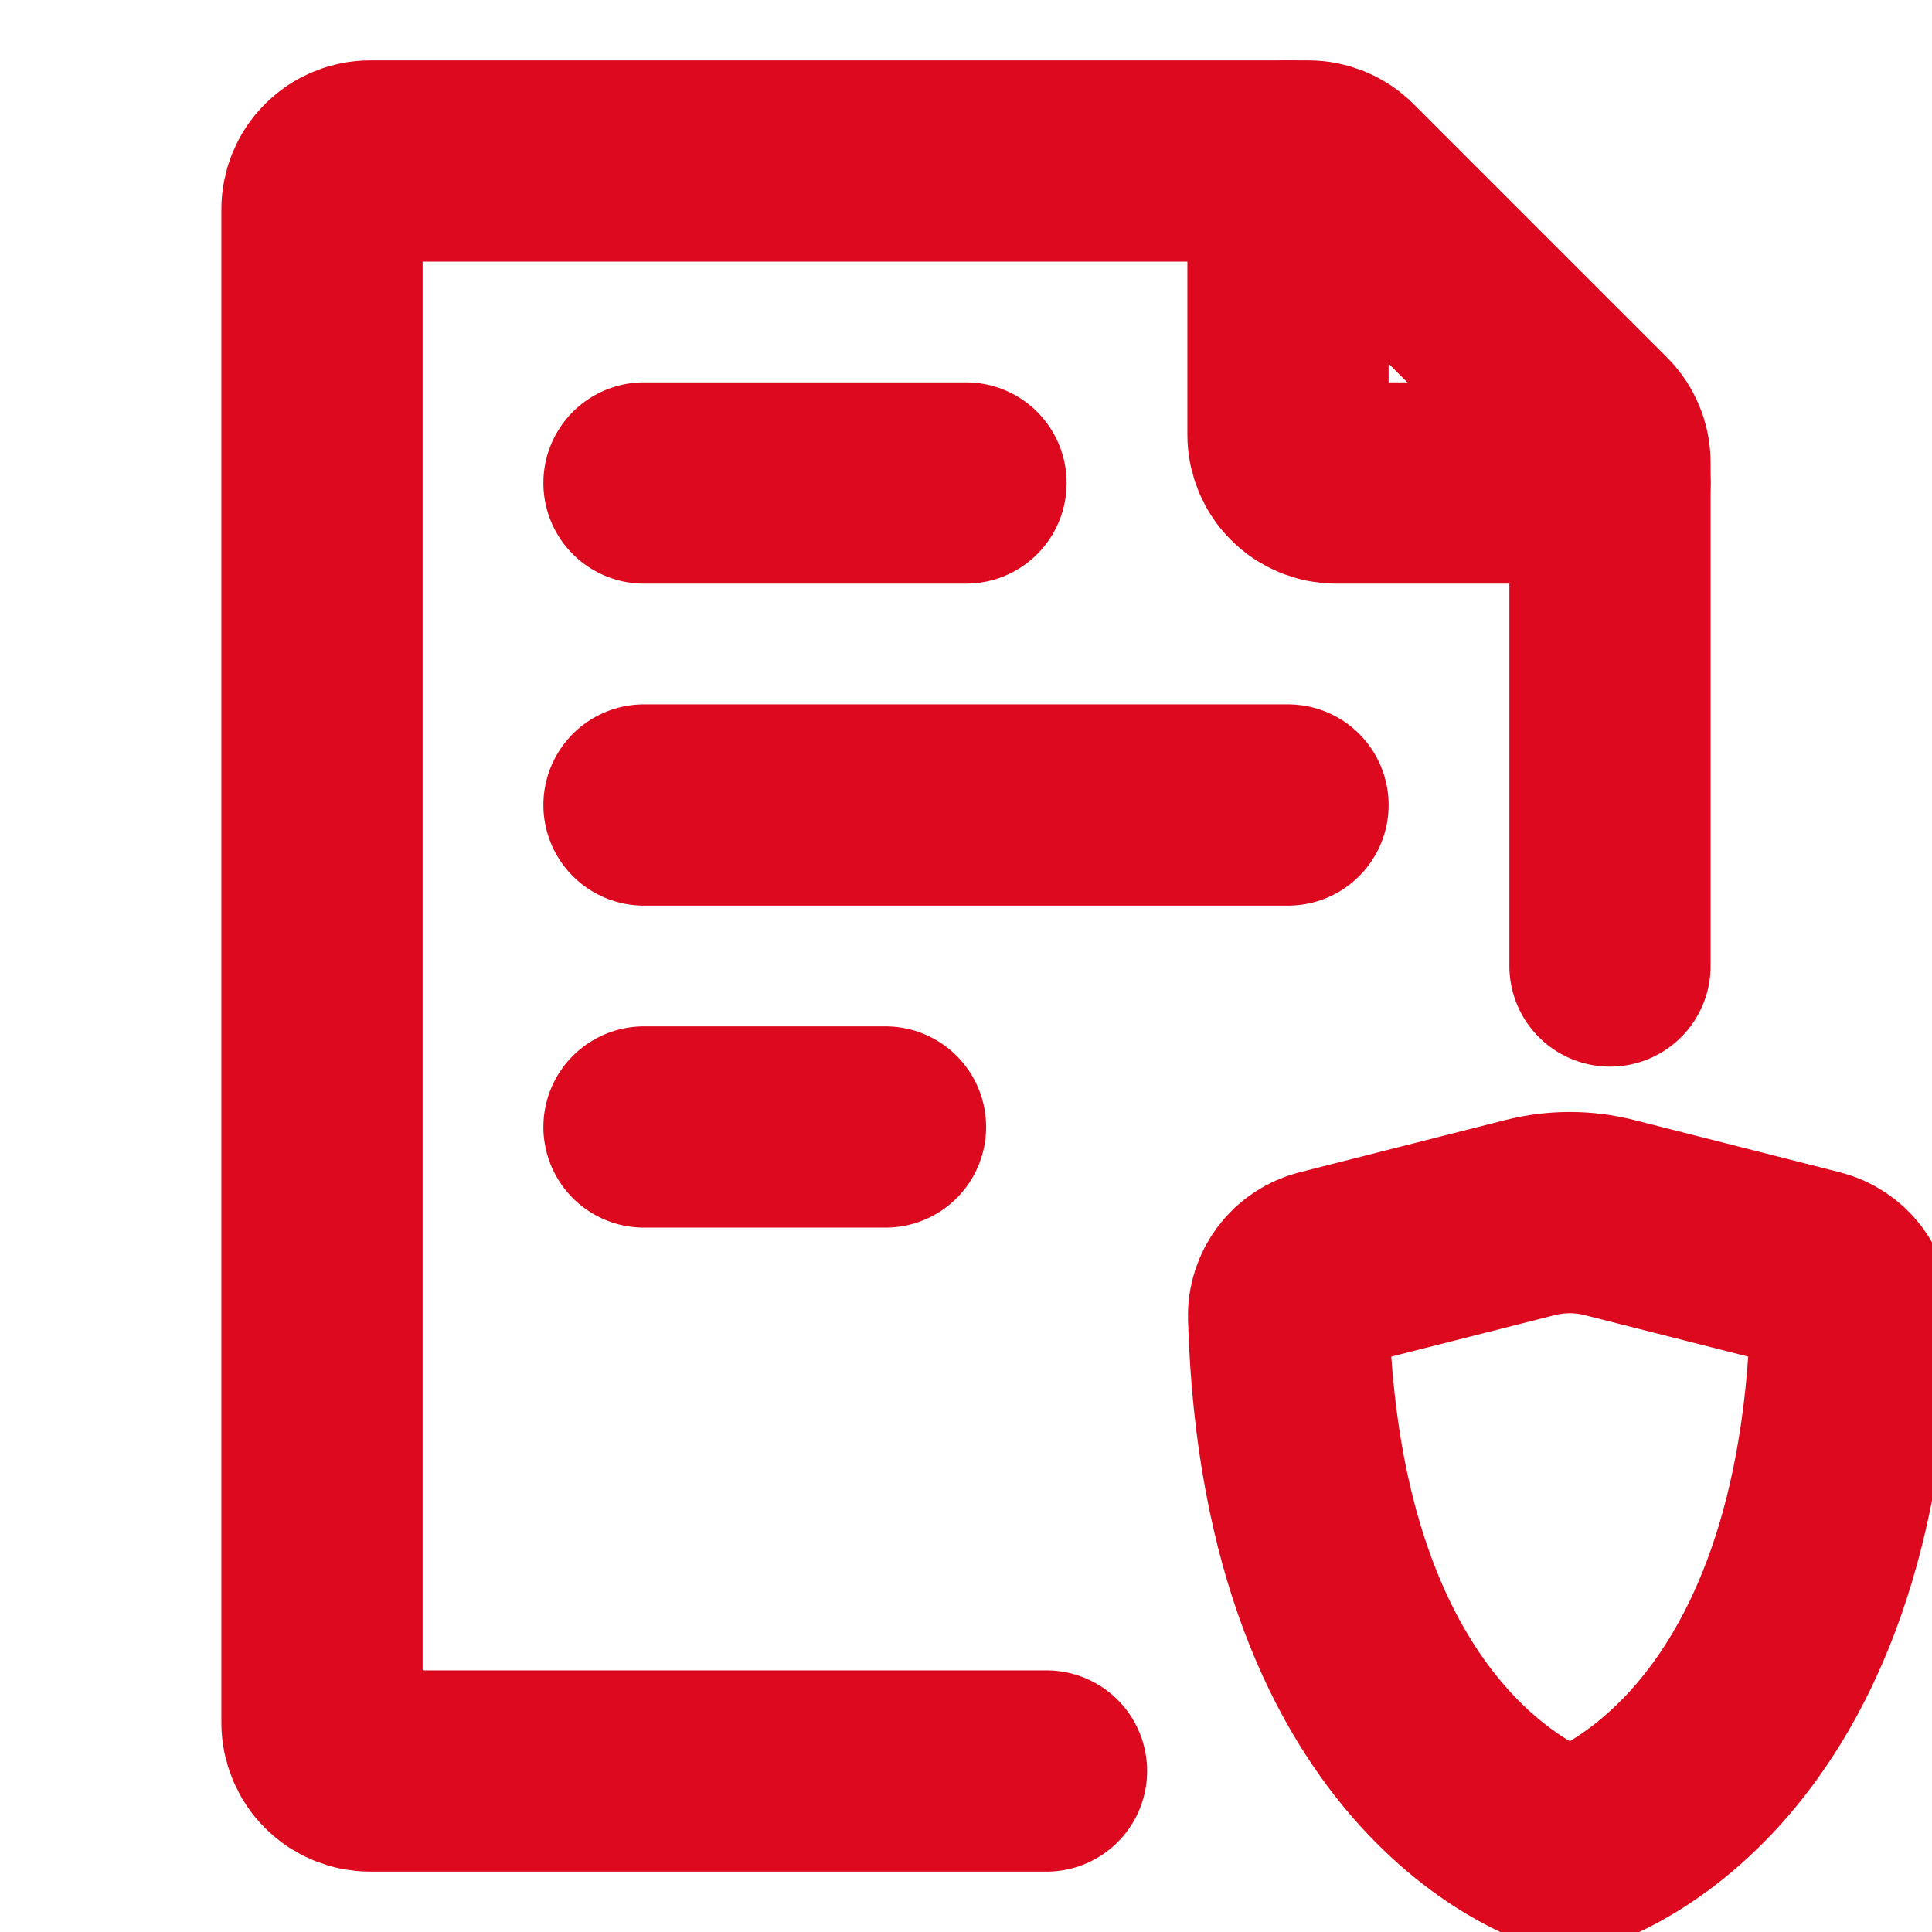 <svg width="24" height="24" viewBox="0 0 24 24" fill="none" xmlns="http://www.w3.org/2000/svg">
<g clip-path="url(#clip0_6_2230)">
<path d="M20 12V5.749C20 5.67 19.985 5.592 19.954 5.519C19.924 5.446 19.88 5.38 19.824 5.324L16.676 2.176C16.564 2.063 16.411 2 16.252 2H4.6C4.441 2 4.288 2.063 4.176 2.176C4.063 2.288 4 2.441 4 2.6V21.4C4 21.559 4.063 21.712 4.176 21.824C4.288 21.937 4.441 22 4.6 22H13M8 10H16M8 6H12M8 14H11" stroke="#DD091E" stroke-width="2.5" stroke-linecap="round" stroke-linejoin="round"/>
<path d="M16 2V5.4C16 5.559 16.063 5.712 16.176 5.824C16.288 5.937 16.441 6 16.6 6H20M19.992 15.125L22.548 15.774C22.814 15.842 23.001 16.084 22.993 16.358C22.821 22.116 19.5 23 19.5 23C19.5 23 16.179 22.116 16.007 16.358C16.004 16.225 16.047 16.094 16.128 15.988C16.208 15.882 16.323 15.807 16.452 15.774L19.008 15.125C19.331 15.043 19.669 15.043 19.992 15.125Z" stroke="#DD091E" stroke-width="2.5" stroke-linecap="round" stroke-linejoin="round"/>
</g>
<defs>
<clipPath id="clip0_6_2230">
<rect width="24" height="24" fill="white"/>
</clipPath>
</defs>
</svg>

